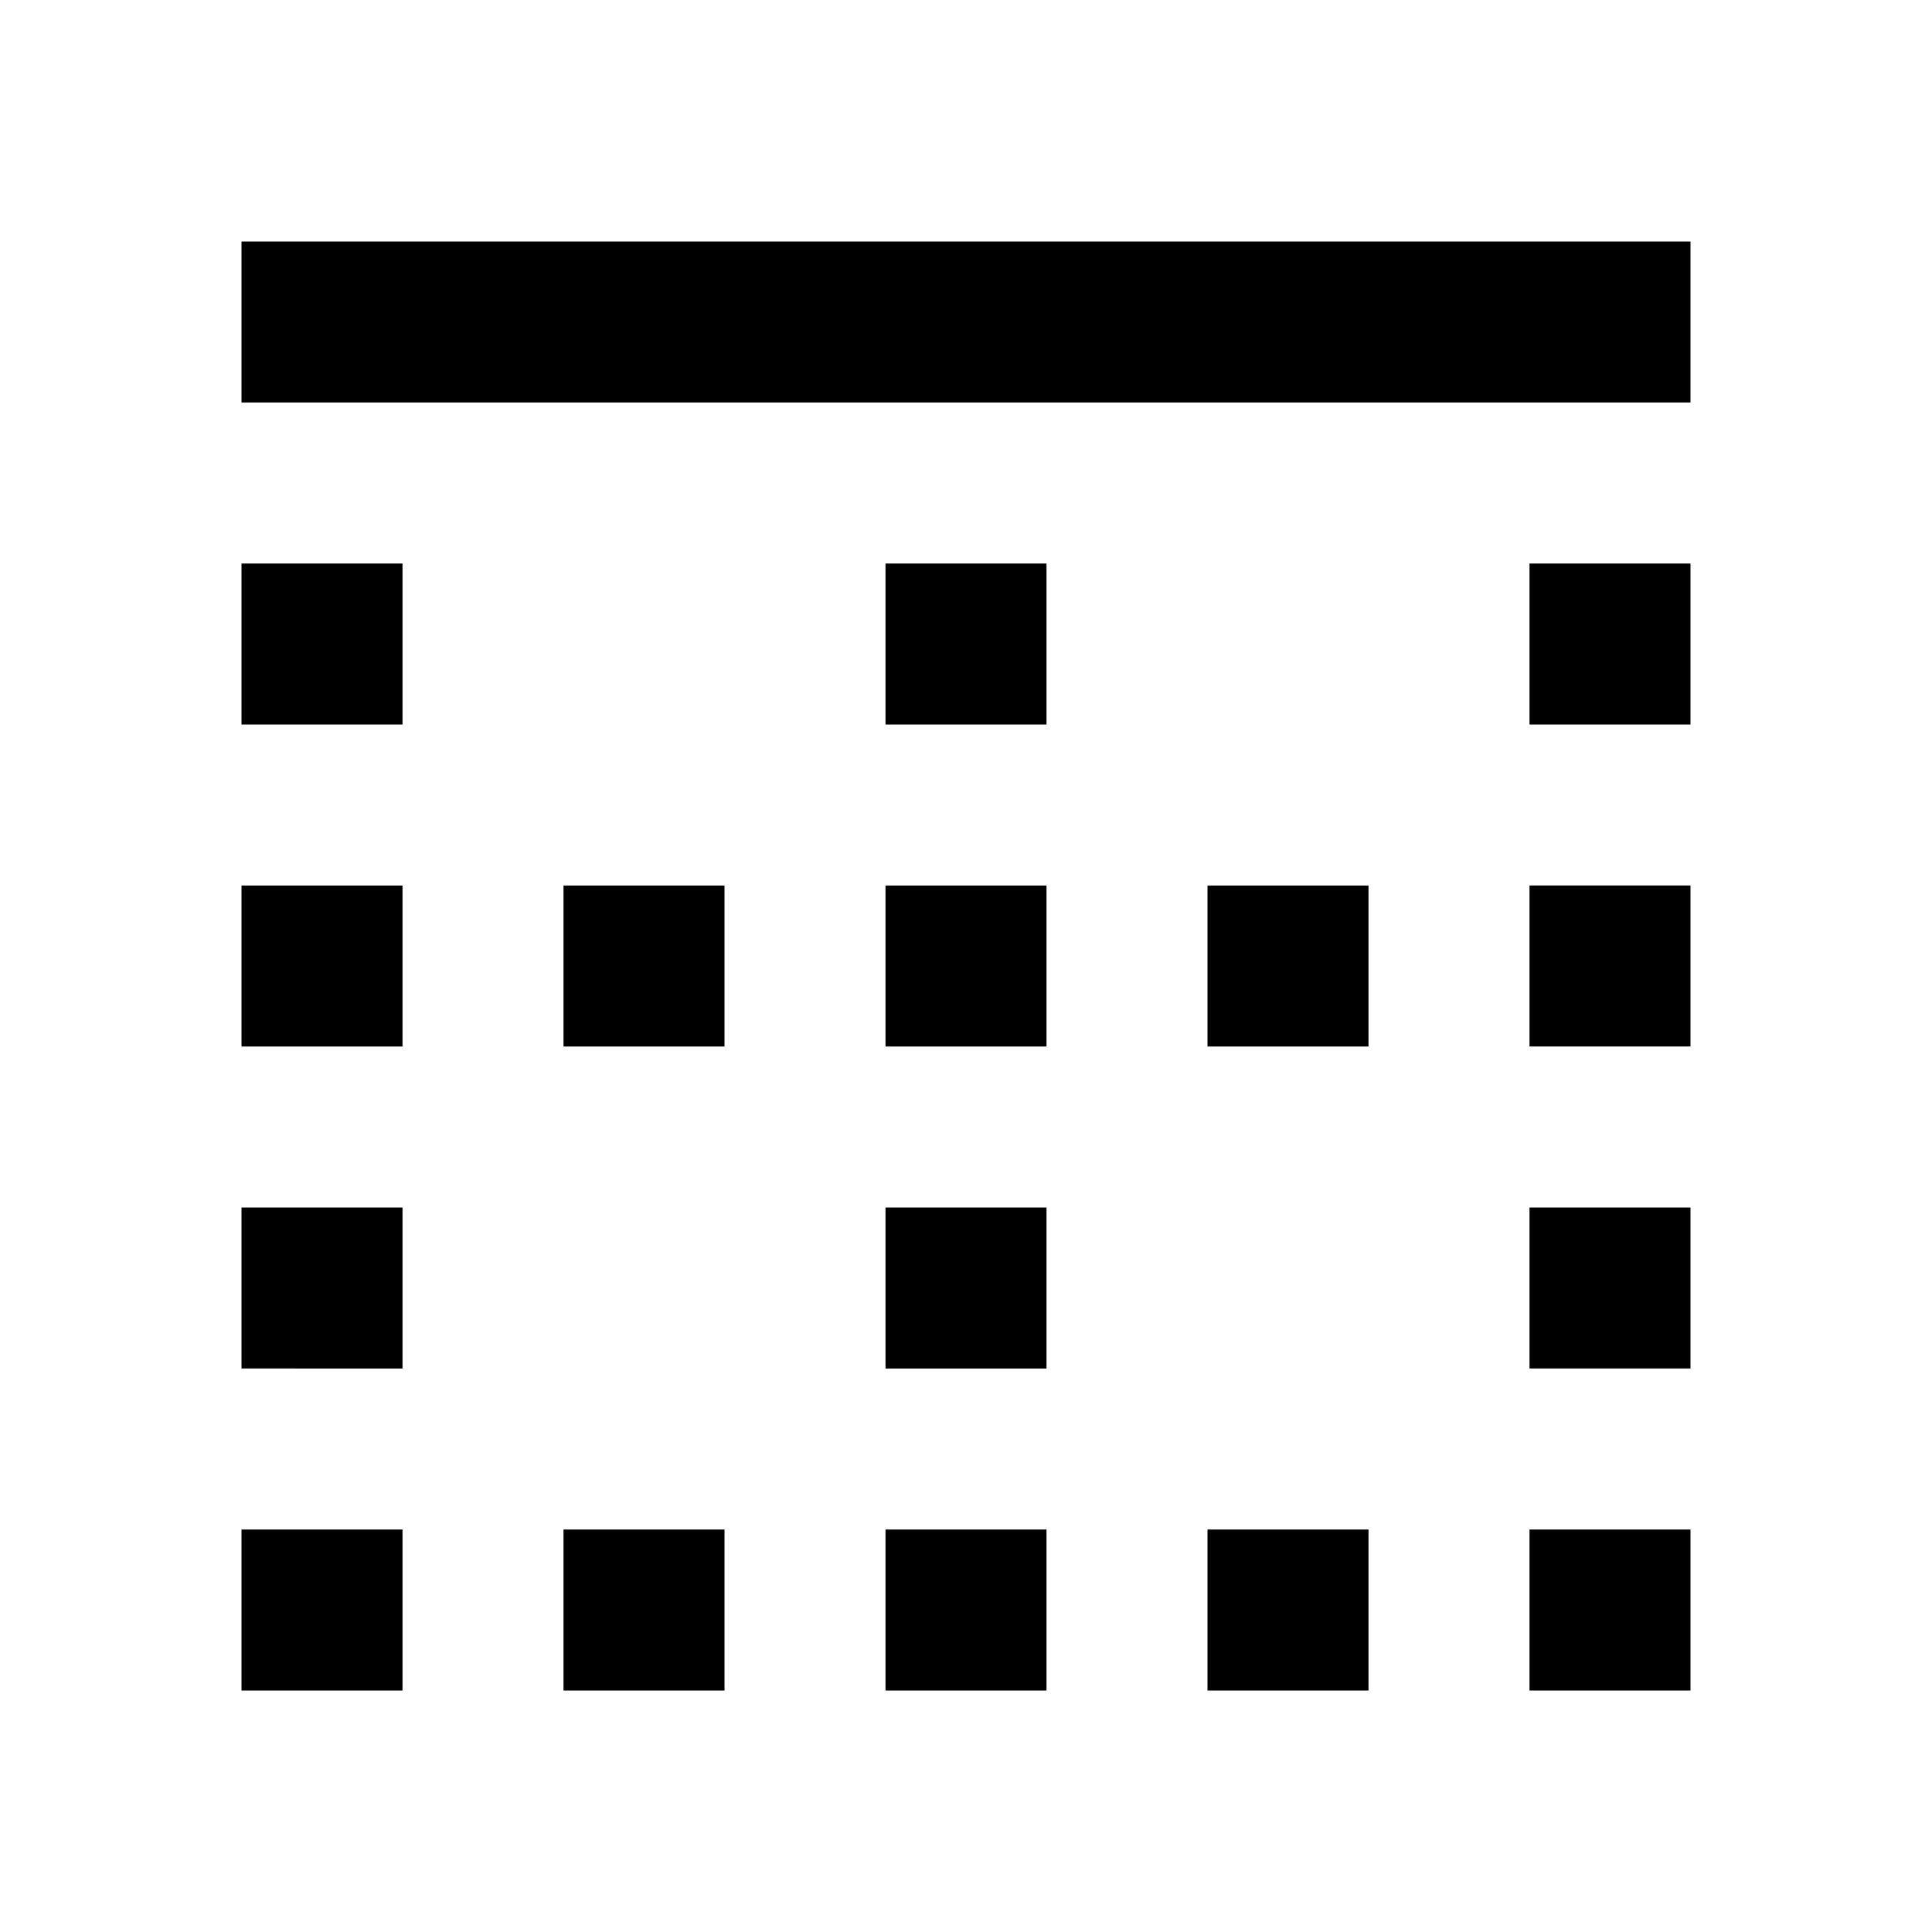 <?xml version="1.0" ?><svg height="24" viewBox="0 0 24 24" width="24" xmlns="http://www.w3.org/2000/svg"><path d="M19 11h2v2h-2zm0 4h2v2h-2zm0-8h2v2h-2zm0 12h2v2h-2zm-8 0h2v2h-2zm4 0h2v2h-2zm-8 0h2v2H7zm-4 0h2v2H3zm0-8h2v2H3zm0 4h2v2H3zm0-8h2v2H3zm4 4h2v2H7zm8 0h2v2h-2zm-4-4h2v2h-2zm0 8h2v2h-2zm0-4h2v2h-2zm10-8H3v2h18z"/></svg>